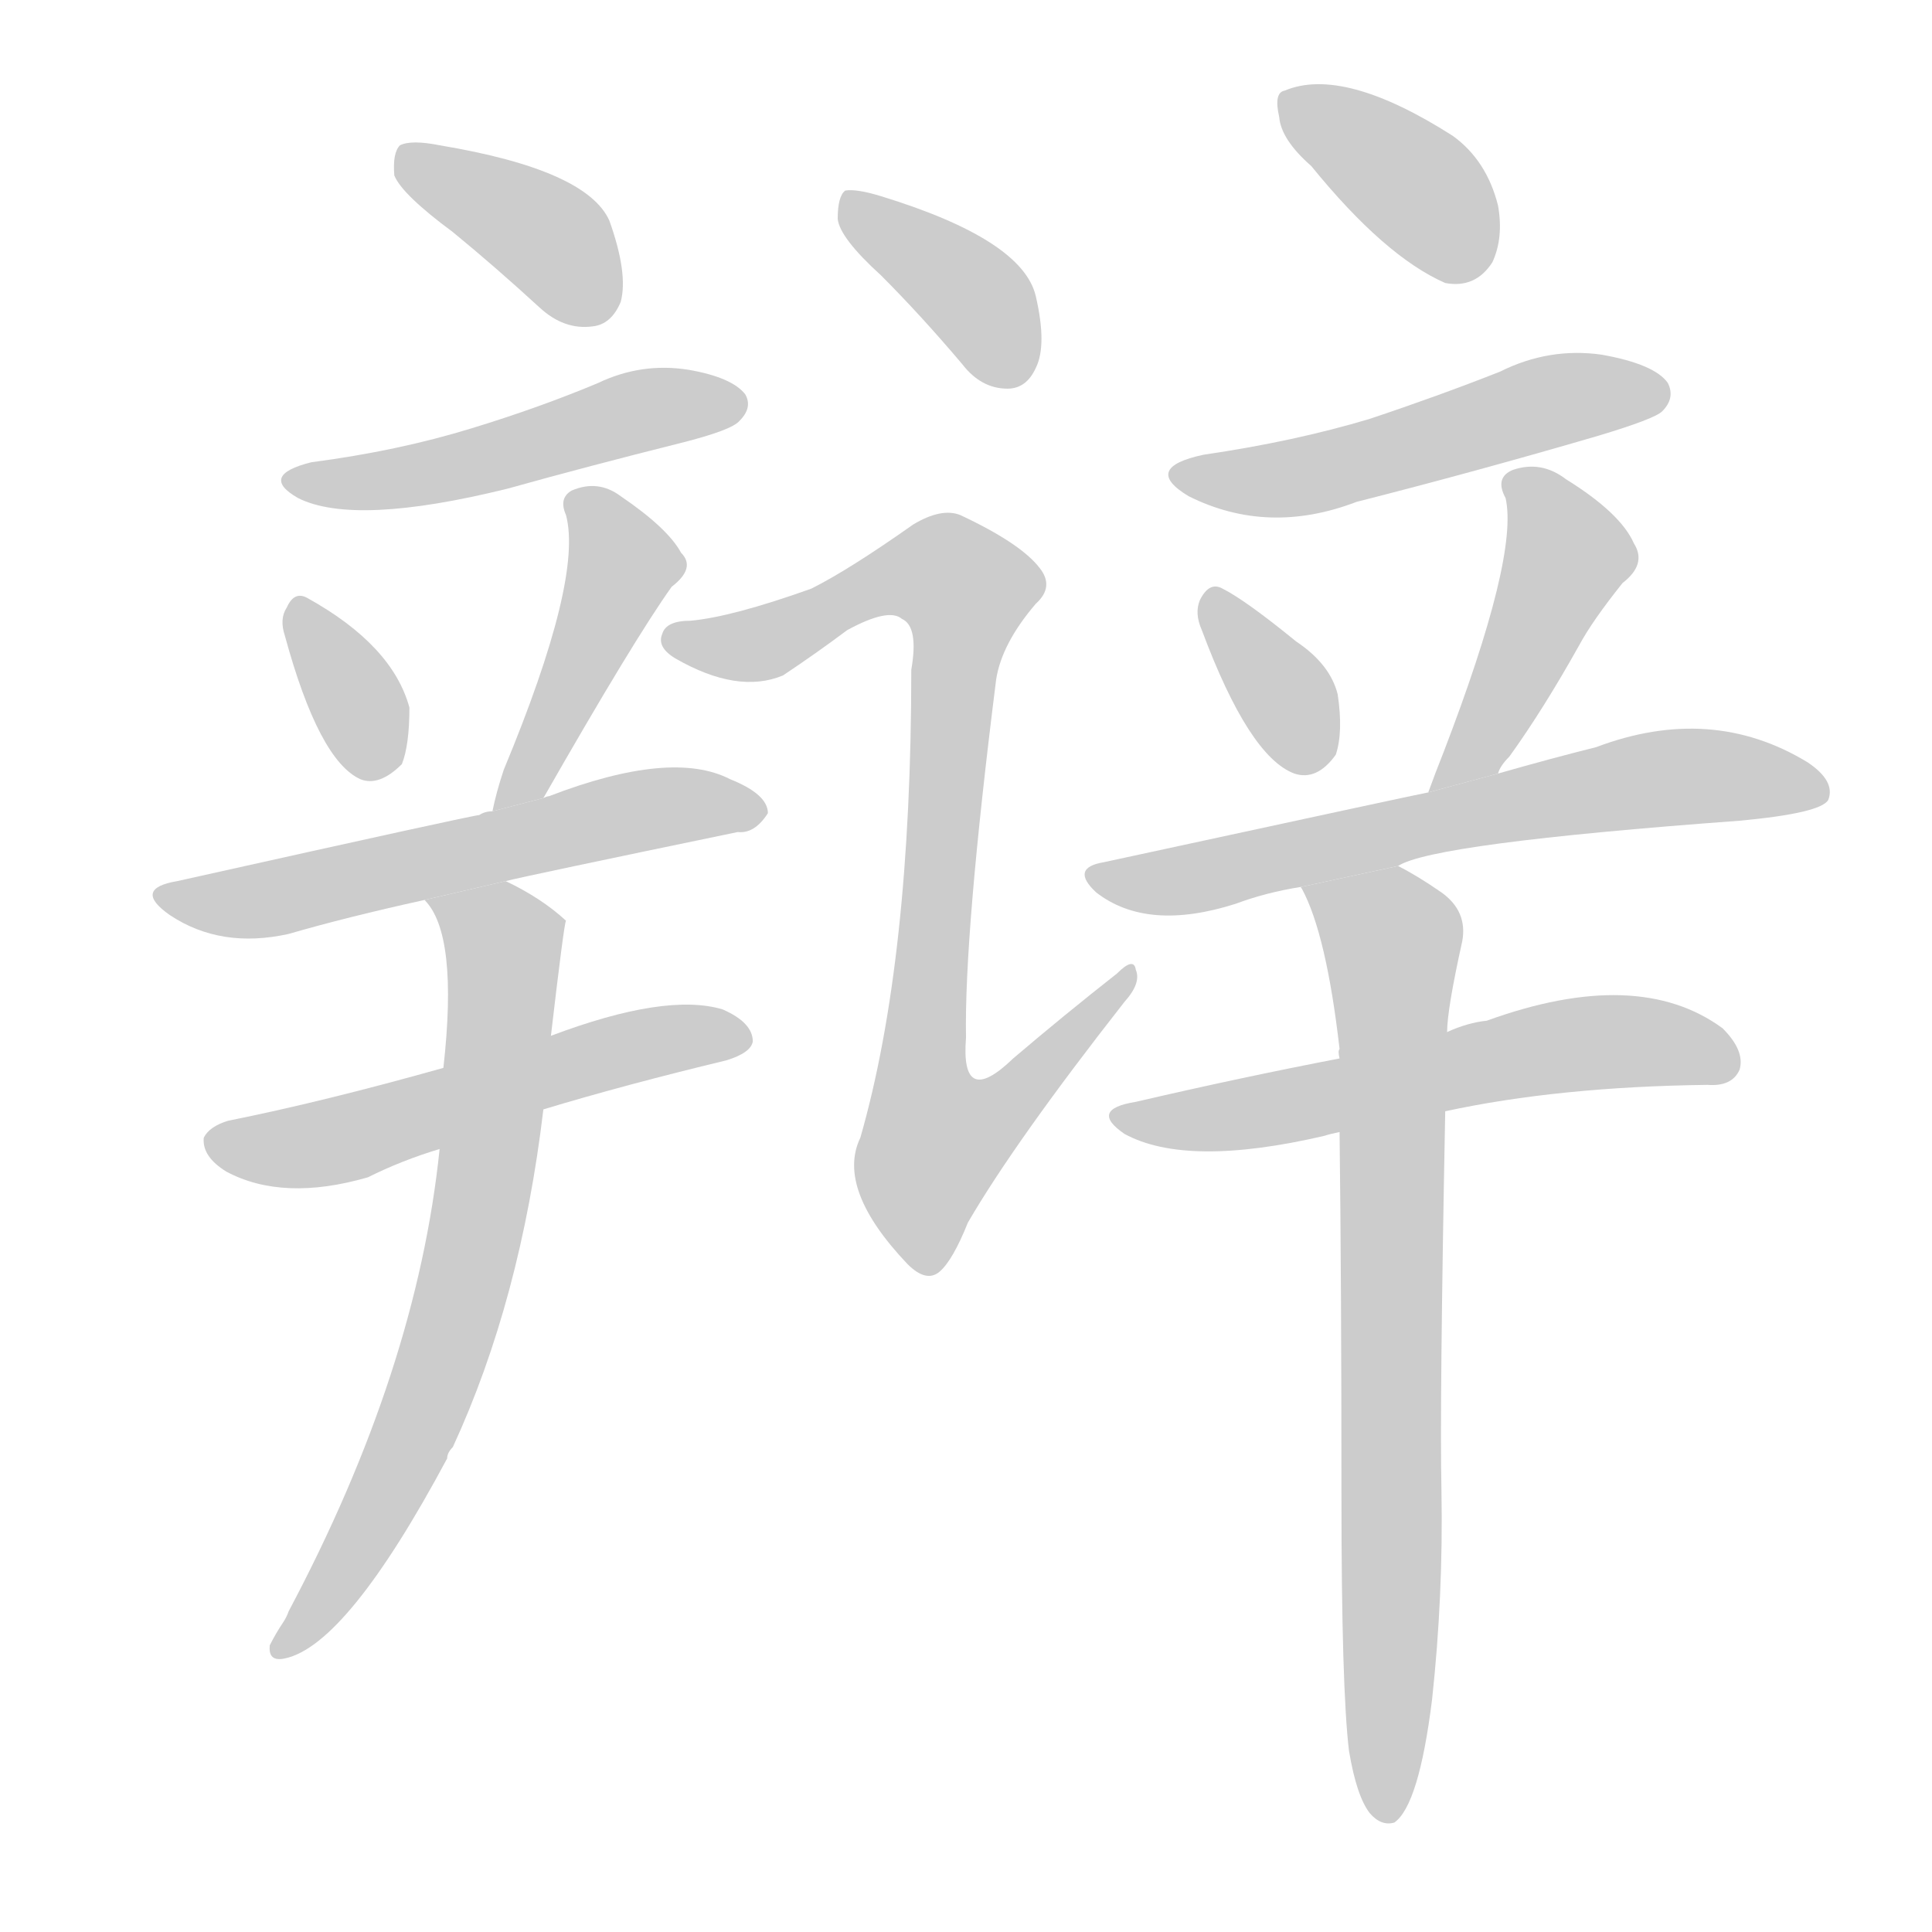 <!--
AnimCJK 2016-2017 Copyright Francois Mizessyn, http://gooo.free.fr/animCJK/
Derived from:
    MakeMeAHanzi project - https://github.com/skishore/makemeahanzi
    Arphic PL KaitiM GB - https://apps.ubuntu.com/cat/applications/precise/fonts-arphic-gkai00mp/
    Arphic PL UKai - https://apps.ubuntu.com/cat/applications/fonts-arphic-ukai/
You can redistribute and/or modify this file under the terms of the Arphic Public License
as published by Arphic Technology Co., Ltd.
You should have received a copy of this license (the directory "APL") along with this file;
if not, see http://ftp.gnu.org/non-gnu/chinese-fonts-truetype/LICENSE.
-->
<svg id="z36777" class="acjk" version="1.1" viewBox="0 0 1024 1024" xmlns="http://www.w3.org/2000/svg" xmlns:xlink="http://www.w3.org/1999/xlink">
<style>
<![CDATA[
@keyframes z36777k {
	from {
		stroke:#c00;
		stroke-dashoffset:3000;
	}
	75% {
		stroke:#c00;
		stroke-dashoffset:0;
	}
	to {
		stroke:#000;
	}
}
#z36777 path[clip-path] {
	animation:z36777k 1s linear both;
	stroke-dasharray:3000;
	stroke-width:128;
	stroke-linecap:round;
	fill:none;
}
#z36777 path[clip-path="url(#z36777c1)"] {animation-delay:1s;}
#z36777 path[clip-path="url(#z36777c2)"] {animation-delay:2s;}
#z36777 path[clip-path="url(#z36777c3)"] {animation-delay:3s;}
#z36777 path[clip-path="url(#z36777c4)"] {animation-delay:4s;}
#z36777 path[clip-path="url(#z36777c5)"] {animation-delay:5s;}
#z36777 path[clip-path="url(#z36777c6)"] {animation-delay:6s;}
#z36777 path[clip-path="url(#z36777c7)"] {animation-delay:7s;}
#z36777 path[clip-path="url(#z36777c8)"] {animation-delay:8s;}
#z36777 path[clip-path="url(#z36777c9)"] {animation-delay:9s;}
#z36777 path[clip-path="url(#z36777c10)"] {animation-delay:10s;}
#z36777 path[clip-path="url(#z36777c11)"] {animation-delay:11s;}
#z36777 path[clip-path="url(#z36777c12)"] {animation-delay:12s;}
#z36777 path[clip-path="url(#z36777c13)"] {animation-delay:13s;}
#z36777 path[clip-path="url(#z36777c14)"] {animation-delay:14s;}
#z36777 path[clip-path="url(#z36777c15)"] {animation-delay:15s;}
#z36777 path[clip-path="url(#z36777c16)"] {animation-delay:16s;}
#z36777 path {fill:#ccc;}
]]>
</style>
<path id="z36777d1" d="M240 123Q262 141 286 163Q299 175 314 173Q324 172 329 160Q333 145 323 117Q311 90 233 77Q218 74 212 77Q208 81 209 93Q213 103 240 123 Z"/>
<path id="z36777d2" d="M165 245Q137 252 158 264Q188 279 269 259Q312 247 360 235Q388 228 392 223Q399 216 395 209Q388 200 365 196Q340 192 317 203Q286 216 250 227Q211 239 165 245 Z"/>
<path id="z36777d3" d="M151 337Q169 403 191 413Q201 417 213 405Q217 395 217 375Q208 342 163 317Q156 313 152 322Q148 328 151 337 Z"/>
<path id="z36777d4" d="M288 423Q336 339 356 311Q369 301 361 293Q354 280 329 263Q317 254 303 260Q296 264 300 273Q309 307 267 408Q263 420 261 430L288 423 Z"/>
<path id="z36777d5" d="M268 467Q280 464 391 441Q400 442 407 431Q407 421 387 413Q356 397 291 422Q290 422 288 423L261 430Q257 430 254 432Q251 432 94 467Q70 471 90 485Q117 503 153 495Q184 486 225 477L268 467 Z"/>
<path id="z36777d6" d="M288 588Q331 575 385 562Q398 558 399 552Q399 542 383 535Q353 526 292 549L235 566Q171 584 121 594Q111 597 108 603Q107 613 120 621Q150 637 195 624Q213 615 233 609L288 588 Z"/>
<path id="z36777d7" d="M233 609Q221 726 153 854Q152 857 150 860Q146 866 143 872Q142 881 151 879Q184 872 237 773Q237 770 240 767Q276 689 288 588L292 549Q299 489 300 488Q287 476 268 467L225 477Q243 495 235 566L233 609 Z"/>
<path id="z36777d8" d="M467 146Q488 167 510 193Q520 206 534 206Q544 206 549 195Q555 183 549 157Q542 127 467 104Q454 100 448 101Q444 104 444 116Q445 126 467 146 Z"/>
<path id="z36777d9" d="M430 312Q388 327 366 329Q353 329 351 336Q348 343 358 349Q391 368 415 358Q433 346 449 334Q471 322 478 328Q487 332 483 355Q483 509 456 603Q443 630 481 670Q491 680 498 674Q505 668 513 648Q538 605 596 531Q605 521 602 514Q601 507 592 516Q564 538 537 561Q509 588 512 550Q511 495 528 360Q531 341 549 320Q559 311 551 301Q541 288 509 273Q499 269 484 278Q450 302 430 312 Z"/>
<path id="z36777d10" d="M695 88Q734 136 766 150Q782 153 791 139Q797 126 794 109Q788 85 770 72Q712 35 681 48Q675 49 678 62Q679 74 695 88 Z"/>
<path id="z36777d11" d="M638 241Q605 248 630 263Q672 284 719 266Q782 250 847 231Q877 222 881 218Q888 211 884 203Q877 193 849 188Q821 184 795 197Q762 210 726 222Q686 234 638 241 Z"/>
<path id="z36777d12" d="M637 334Q662 401 686 410Q698 414 708 400Q712 388 709 368Q705 352 687 340Q660 318 648 312Q641 308 636 318Q633 325 637 334 Z"/>
<path id="z36777d13" d="M794 410Q795 406 800 401Q818 376 837 342Q844 329 860 309Q873 299 866 288Q859 272 830 254Q817 244 802 249Q792 253 798 264Q805 295 765 399Q761 409 757 420L794 410 Z"/>
<path id="z36777d14" d="M741 459Q759 447 922 435Q965 431 969 424Q973 414 958 404Q907 373 846 396Q822 402 794 410L757 420Q756 420 585 457Q567 460 581 473Q608 494 655 479Q671 473 690 470L741 459 Z"/>
<path id="z36777d15" d="M766 589Q826 576 905 575Q918 576 922 567Q925 557 913 545Q868 512 788 541Q778 542 767 547L710 561Q658 571 602 584Q577 588 596 601Q629 619 702 602Q705 601 710 600L766 589 Z"/>
<path id="z36777d16" d="M715 928Q719 952 726 961Q732 968 739 966Q752 957 759 901Q765 846 764 790Q763 745 766 589L767 547Q767 535 775 499Q778 483 764 473Q751 464 741 459L690 470Q689 470 690 471Q703 495 710 556Q709 557 710 561L710 600Q711 682 711 793Q711 895 715 928 Z"/>
<defs>
	<clipPath id="z36777c1"><use xlink:href="#z36777d1"/></clipPath>
	<clipPath id="z36777c2"><use xlink:href="#z36777d2"/></clipPath>
	<clipPath id="z36777c3"><use xlink:href="#z36777d3"/></clipPath>
	<clipPath id="z36777c4"><use xlink:href="#z36777d4"/></clipPath>
	<clipPath id="z36777c5"><use xlink:href="#z36777d5"/></clipPath>
	<clipPath id="z36777c6"><use xlink:href="#z36777d6"/></clipPath>
	<clipPath id="z36777c7"><use xlink:href="#z36777d7"/></clipPath>
	<clipPath id="z36777c8"><use xlink:href="#z36777d8"/></clipPath>
	<clipPath id="z36777c9"><use xlink:href="#z36777d9"/></clipPath>
	<clipPath id="z36777c10"><use xlink:href="#z36777d10"/></clipPath>
	<clipPath id="z36777c11"><use xlink:href="#z36777d11"/></clipPath>
	<clipPath id="z36777c12"><use xlink:href="#z36777d12"/></clipPath>
	<clipPath id="z36777c13"><use xlink:href="#z36777d13"/></clipPath>
	<clipPath id="z36777c14"><use xlink:href="#z36777d14"/></clipPath>
	<clipPath id="z36777c15"><use xlink:href="#z36777d15"/></clipPath>
	<clipPath id="z36777c16"><use xlink:href="#z36777d16"/></clipPath>
</defs>
<path pathLength="2999" clip-path="url(#z36777c1)" d="M216 82L320 167"/>
<path pathLength="2999" clip-path="url(#z36777c2)" d="M158 254L392 218"/>
<path pathLength="2999" clip-path="url(#z36777c3)" d="M159 324L201 409"/>
<path pathLength="2999" clip-path="url(#z36777c4)" d="M308 264L331 305L267 422"/>
<path pathLength="2999" clip-path="url(#z36777c5)" d="M90 476L401 429"/>
<path pathLength="2999" clip-path="url(#z36777c6)" d="M116 604L393 551"/>
<path pathLength="2999" clip-path="url(#z36777c7)" d="M235 481L268 508L250 662L215 770L150 870"/>
<path pathLength="2999" clip-path="url(#z36777c8)" d="M451 110L542 200"/>
<path pathLength="2999" clip-path="url(#z36777c9)" d="M358 339L408 340L480 301L516 316L487 571L500 621L596 519"/>
<path pathLength="2999" clip-path="url(#z36777c10)" d="M684 54L782 145"/>
<path pathLength="2999" clip-path="url(#z36777c11)" d="M629 252L877 208"/>
<path pathLength="2999" clip-path="url(#z36777c12)" d="M643 319L701 405"/>
<path pathLength="2999" clip-path="url(#z36777c13)" d="M805 252L832 296L763 411"/>
<path pathLength="2999" clip-path="url(#z36777c14)" d="M581 464L891 411L964 418"/>
<path pathLength="2999" clip-path="url(#z36777c15)" d="M602 594L830 554L916 563"/>
<path pathLength="2999" clip-path="url(#z36777c16)" d="M698 476L739 504L737 960"/>
</svg>